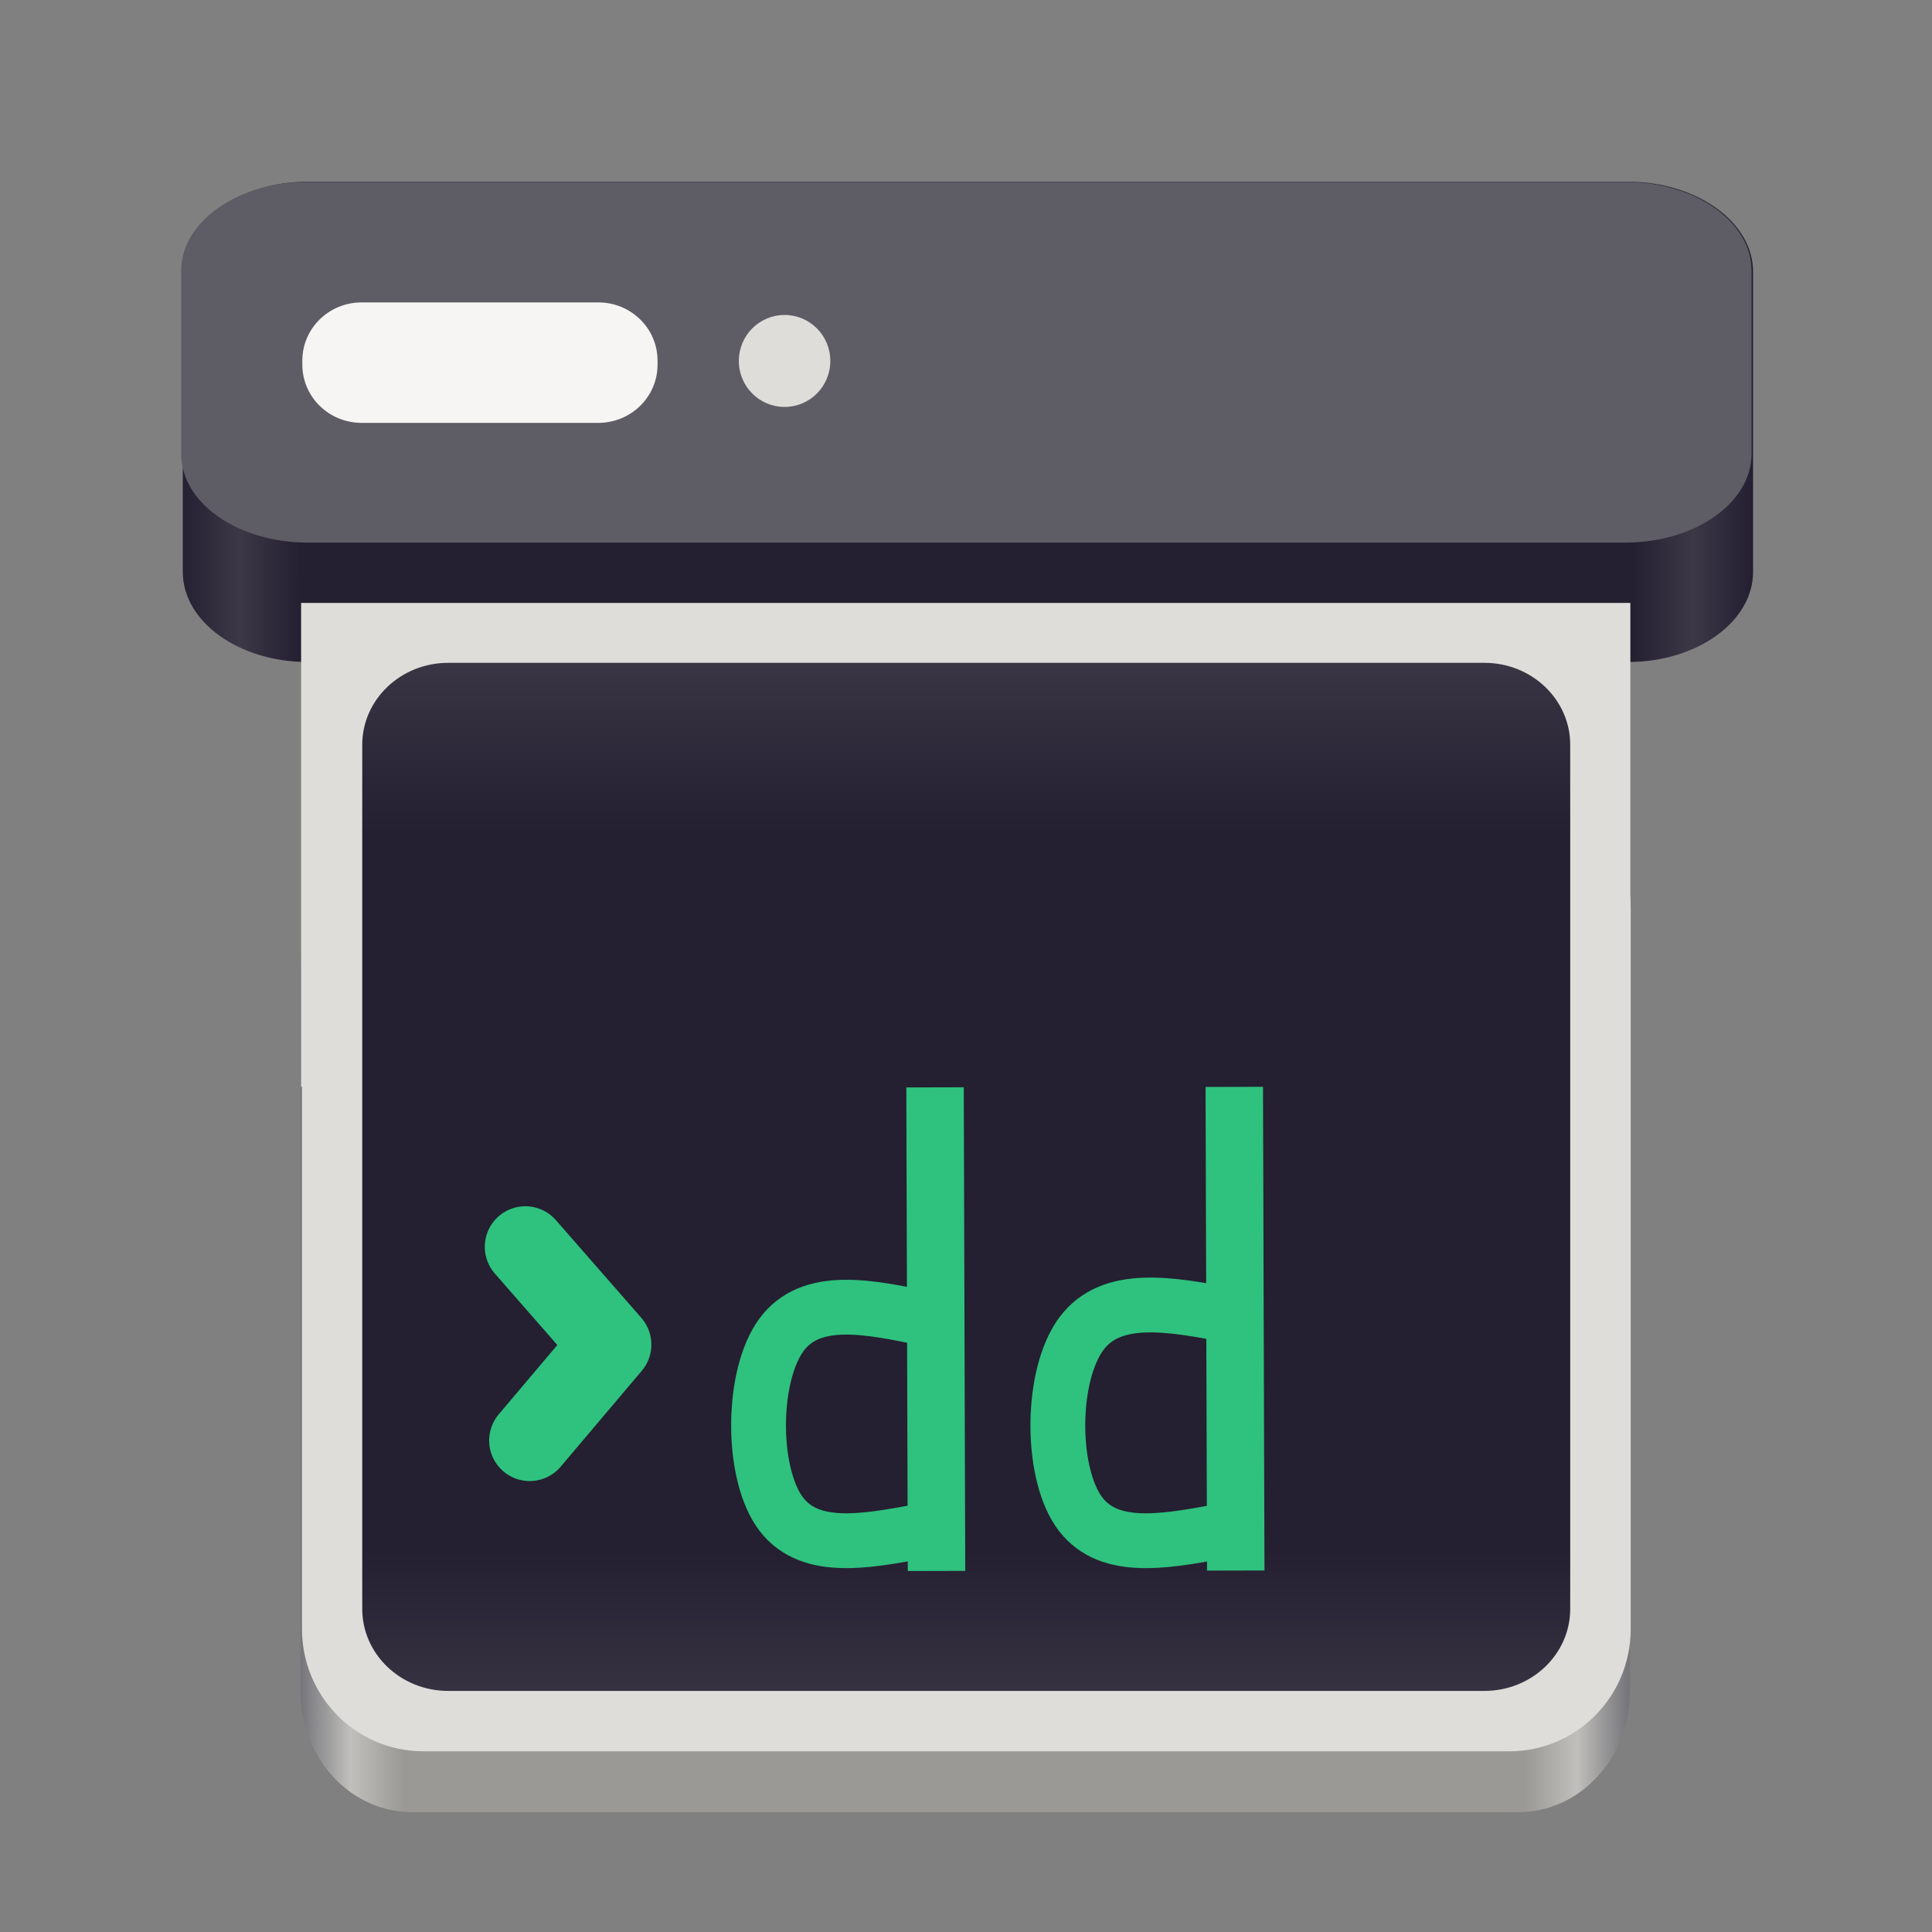 <?xml version="1.0" encoding="UTF-8"?>
<!--
    SPDX-FileCopyrightText: 2025 thenameisluk
    SPDX-License-Identifier: CC0-1.0
-->
<svg height="128px" viewBox="0 0 128 128" width="128px" xmlns="http://www.w3.org/2000/svg" xmlns:xlink="http://www.w3.org/1999/xlink">
    <rect x="0" y="0" width="128" height="128" fill="#808080" stroke="none"/>
    <linearGradient id="a" gradientTransform="matrix(0.245 0 0 0.103 -13.549 89.956)" gradientUnits="userSpaceOnUse" x1="103.872" x2="529.154" y1="-446.606" y2="-446.606">
        <stop offset="0" stop-color="#241f31"/>
        <stop offset="0.038" stop-color="#3d3846"/>
        <stop offset="0.077" stop-color="#241f31"/>
        <stop offset="0.923" stop-color="#241f31"/>
        <stop offset="0.962" stop-color="#3d3846"/>
        <stop offset="1" stop-color="#241f31"/>
    </linearGradient>
    <linearGradient id="b" gradientTransform="matrix(0.18 0 0 0.216 7.445 217.073)" gradientUnits="userSpaceOnUse" x1="69.611" x2="557.628" y1="-448.11" y2="-448.132">
        <stop offset="0" stop-color="#77767b"/>
        <stop offset="0.037" stop-color="#c0bfbc"/>
        <stop offset="0.077" stop-color="#9a9996"/>
        <stop offset="0.923" stop-color="#9a9996"/>
        <stop offset="0.962" stop-color="#c0bfbc"/>
        <stop offset="1" stop-color="#77767b"/>
    </linearGradient>
    <linearGradient id="c" gradientTransform="matrix(0.922 0 0 1.126 5.087 -207.91)" gradientUnits="userSpaceOnUse" x1="63.748" x2="63.748" y1="293.891" y2="213.571">
        <stop offset="0.09" stop-color="#3d3846"/>
        <stop offset="0.225" stop-color="#241f31"/>
        <stop offset="0.75" stop-color="#241f31"/>
        <stop offset="0.891" stop-color="#3d3846"/>
    </linearGradient>
    <path d="m 20.391 12.039 h 87.473 c 4.574 0 8.281 2.672 8.281 5.973 v 19.875 c 0 3.297 -3.707 5.973 -8.281 5.973 h -87.473 c -4.574 0 -8.281 -2.676 -8.281 -5.973 v -19.875 c 0 -3.301 3.707 -5.973 8.281 -5.973 z m 0 0" fill="url(#a)"/>
    <path d="m 20.387 12.051 h 87.277 c 4.629 0 8.383 2.633 8.383 5.883 v 12.137 c 0 3.246 -3.754 5.879 -8.383 5.879 h -87.277 c -4.629 0 -8.383 -2.633 -8.383 -5.879 v -12.137 c 0 -3.25 3.754 -5.883 8.383 -5.883 z m 0 0" fill="#5e5c64"/>
    <path d="m 23.957 20.035 h 15.684 c 2.164 0 3.922 1.723 3.922 3.848 v 0.285 c 0 2.125 -1.758 3.848 -3.922 3.848 h -15.684 c -2.168 0 -3.926 -1.723 -3.926 -3.848 v -0.285 c 0 -2.125 1.758 -3.848 3.926 -3.848 z m 0 0" fill="#f6f5f4"/>
    <path d="m 51.98 20.867 c 1.676 0 3.031 1.363 3.031 3.047 c 0 1.684 -1.355 3.047 -3.031 3.047 s -3.031 -1.363 -3.031 -3.047 c 0 -1.684 1.355 -3.047 3.031 -3.047 z m 0 0" fill="#deddda"/>
    <path d="m 27.301 56.102 h 73.293 c 4.082 0 7.395 3.578 7.395 7.992 v 47.973 c 0 4.414 -3.312 7.992 -7.395 7.992 h -73.293 c -4.086 0 -7.395 -3.578 -7.395 -7.992 v -47.973 c 0 -4.414 3.309 -7.992 7.395 -7.992 z m 0 0" fill="url(#b)"/>
    <path d="m 28.047 52.059 h 71.953 c 4.438 0 8.039 3.625 8.039 8.098 v 47.773 c 0 4.473 -3.602 8.098 -8.039 8.098 h -71.953 c -4.441 0 -8.039 -3.625 -8.039 -8.098 v -47.773 c 0 -4.473 3.598 -8.098 8.039 -8.098 z m 0 0" fill="#deddda"/>
    <path d="m 19.949 39.945 h 88.066 v 32.055 h -88.066 z m 0 0" fill="#deddda"/>
    <path d="m 29.695 43.914 h 68.645 c 3.145 0 5.691 2.43 5.691 5.43 v 57.25 c 0 3 -2.547 5.434 -5.691 5.434 h -68.645 c -3.145 0 -5.695 -2.434 -5.695 -5.434 v -57.25 c 0 -3 2.551 -5.43 5.695 -5.43 z m 0 0" fill="url(#c)"/>
    <g stroke="#2ec27e">
        <path d="m 34.805 82.605 l 5.664 6.477 l -5.375 6.355" fill="none" stroke-linecap="round" stroke-linejoin="round" stroke-width="5.374"/>
        <path d="m -284.106 235.396 l 0.098 35.17 z m 0 0" fill="#2ec27e" stroke-linecap="square" stroke-miterlimit="32.7" stroke-width="3.806" transform="matrix(1 0 0 0.911 346.055 -142.406)"/>
        <path d="m 60.914 101.461 c -3.734 0.688 -7.473 1.375 -9.316 -1.375 c -1.84 -2.754 -1.789 -8.945 0.164 -11.633 c 1.957 -2.691 5.82 -1.879 9.684 -1.066" fill="none" stroke-linecap="square" stroke-miterlimit="32.7" stroke-width="3.632"/>
        <path d="m -284.106 235.393 l 0.098 35.174 z m 0 0" fill="#2ec27e" stroke-linecap="square" stroke-miterlimit="32.7" stroke-width="3.806" transform="matrix(1 0 0 0.911 365.88 -142.435)"/>
        <path d="m 80.688 101.484 c -3.719 0.672 -7.438 1.34 -9.273 -1.418 c -1.832 -2.762 -1.781 -8.953 0.211 -11.68 c 1.992 -2.723 5.926 -1.984 9.859 -1.242" fill="none" stroke-linecap="square" stroke-miterlimit="32.7" stroke-width="3.632"/>
    </g>
</svg>
